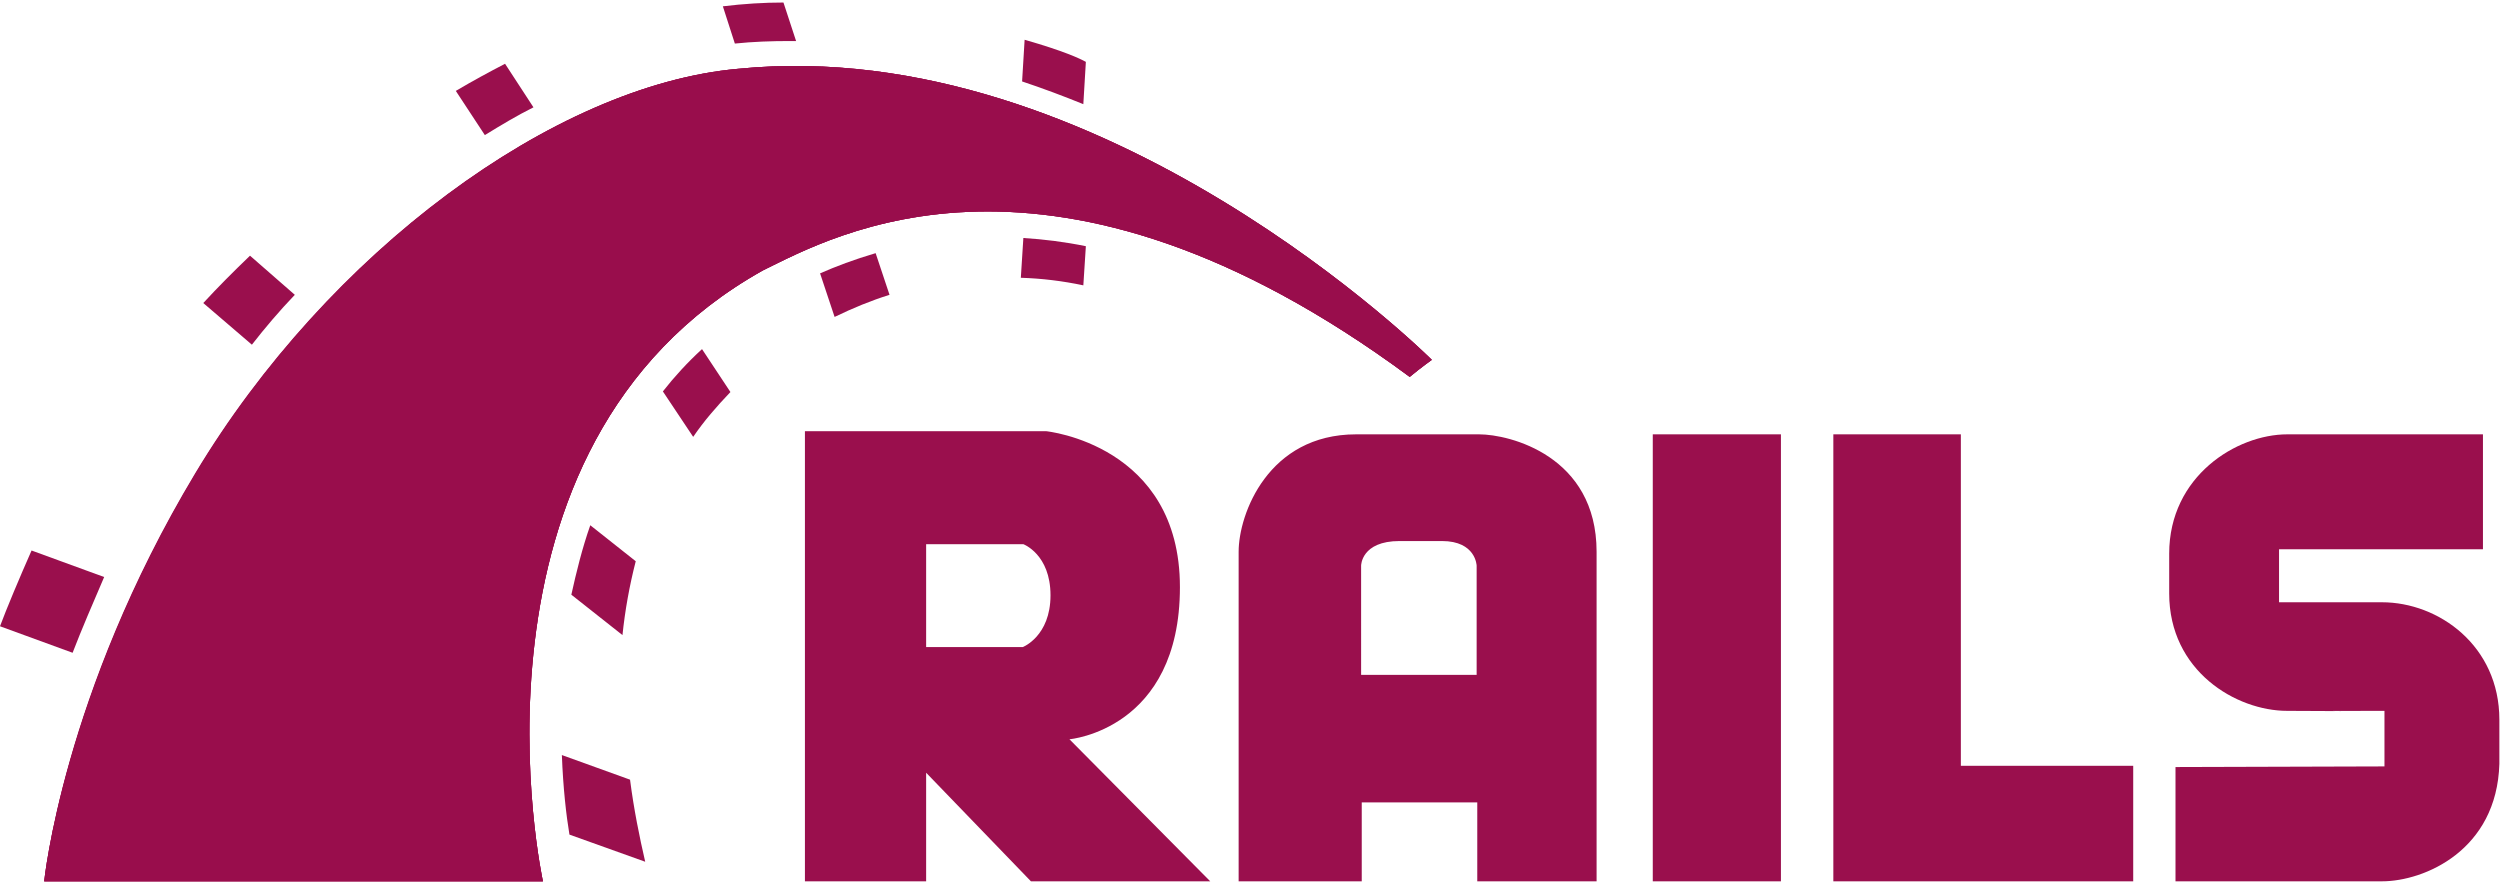 <svg xmlns="http://www.w3.org/2000/svg" width="198" height="70">
<g fill="rgba(153, 14, 76, 0.99)" fill-rule="evenodd">
<path d="M172.3 60.75v9.05h16.35c3.35 0 9.1-2.45 9.3-9.3V57c0-5.85-4.8-9.3-9.3-9.3h-8.15v-4.2h16.15v-9.1h-15.5c-4 0-9.35 3.3-9.35 9.45V47c0 6.15 5.3 9.3 9.35 9.3 11.25.05-2.7 0 7.7 0v4.4"/>
<path d="M84.7 58.55s8.75-.75 8.75-12.05-10.6-12.35-10.6-12.35h-19.1V69.8h9.6v-8.6l8.3 8.6h14.2L84.7 58.55zm-3.7-7.3h-7.65V43.1h7.7s2.15.8 2.15 4.05-2.2 4.1-2.2 4.1zM117.15 34.4h-9.75c-6.95 0-9.3 6.3-9.3 9.3v26.1h9.75v-6.25H117v6.25h9.45V43.7c0-7.6-6.9-9.3-9.3-9.3zM117 53.45h-9.2V44.8s0-1.95 3.05-1.95h3.35c2.7 0 2.75 1.95 2.75 1.95v8.65h.05z" fill-rule="nonzero"/>
<path d="M130.9 34.4h10.15v35.4H130.9zM155.3 60.65V34.4h-10.1v35.4h23.75v-9.15zM3.5 69.8H43s-7.55-34.45 17.45-48.4c5.45-2.65 22.8-12.55 51.2 8.45.9-.75 1.75-1.35 1.75-1.35S87.4 2.55 58.45 5.45C43.9 6.75 26 20 15.5 37.5 5 55 3.5 69.8 3.5 69.8z"/><path d="M3.5 69.8H43s-7.55-34.45 17.45-48.4c5.45-2.65 22.8-12.55 51.2 8.45.9-.75 1.75-1.35 1.75-1.35S87.4 2.55 58.45 5.45C43.9 6.75 26 20 15.5 37.5 5 55 3.5 69.8 3.5 69.8z"/>
<path d="M3.5 69.8H43s-7.55-34.45 17.45-48.4c5.45-2.65 22.8-12.55 51.2 8.45.9-.75 1.75-1.35 1.75-1.35S87.4 2.55 58.45 5.45c-14.6 1.3-32.5 14.55-43 32.05C4.95 55 3.5 69.8 3.5 69.8zM85.8 8.25L86 4.9c-.45-.25-1.7-.85-4.85-1.75l-.2 3.3C82.6 7 84.2 7.6 85.8 8.25z"/>
<path d="M81.05 18.85l-.2 3.15c1.65.05 3.3.25 4.95.6l.2-3.1c-1.7-.35-3.35-.55-4.95-.65zM62.55 3.25h.5l-1-3.05c-1.55 0-3.15.1-4.8.3l.95 2.95c1.45-.15 2.9-.2 4.35-.2zM64.95 21.65l1.15 3.45c1.45-.7 2.9-1.3 4.35-1.75l-1.1-3.3c-1.7.5-3.15 1.05-4.4 1.6zM42.25 8.5L40 5.05c-1.25.65-2.55 1.35-3.9 2.15l2.3 3.5c1.3-.8 2.55-1.55 3.85-2.2zM52.5 31l2.4 3.6c.85-1.25 1.85-2.4 2.95-3.55l-2.25-3.4c-1.15 1.05-2.2 2.2-3.1 3.35zM45.25 47.1l4.05 3.2c.2-1.95.55-3.9 1.05-5.85l-3.6-2.85c-.65 1.85-1.1 3.7-1.5 5.5zM23.35 23.35l-3.55-3.1c-1.3 1.25-2.55 2.5-3.7 3.75l3.85 3.3c1.05-1.35 2.2-2.7 3.4-3.95zM8.25 45.7L2.5 43.6c-.95 2.15-2 4.65-2.5 6l5.75 2.1c.65-1.7 1.7-4.15 2.5-6zM44.5 59.8c.1 2.65.35 4.8.6 6.3l6 2.15c-.45-1.95-.9-4.15-1.2-6.5l-5.4-1.95z"/>
</g>
</svg>
